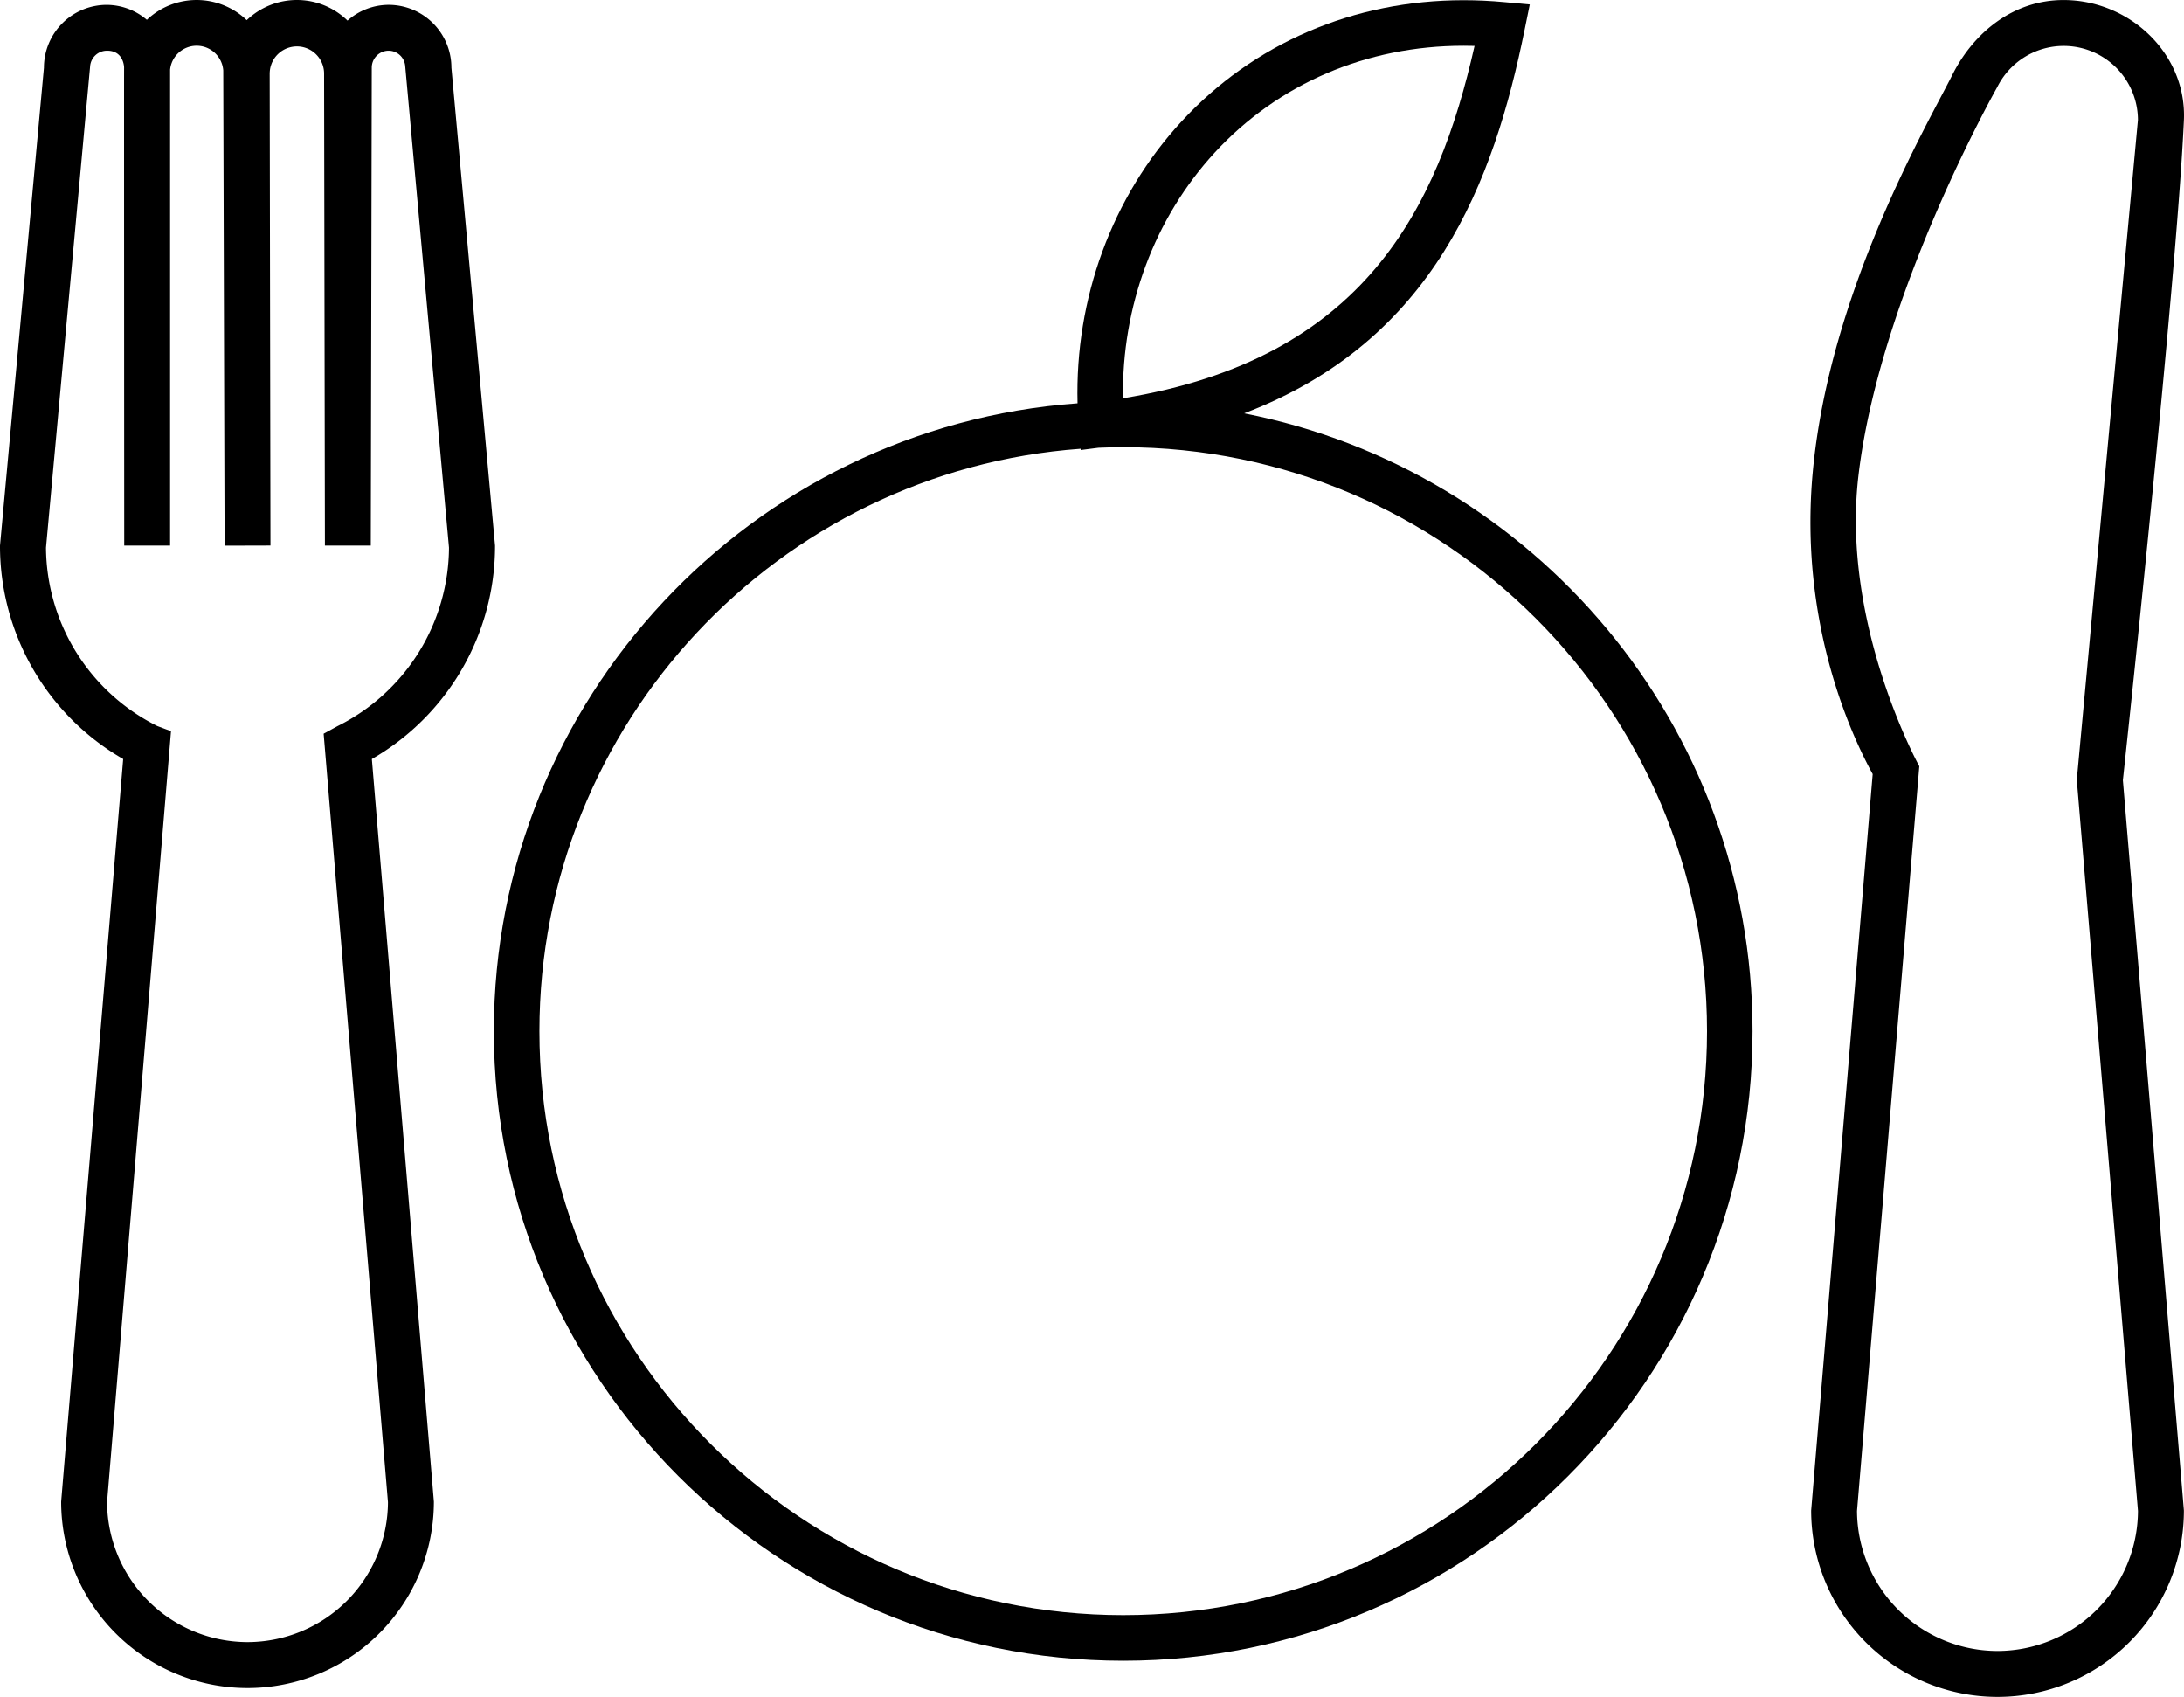 <svg xmlns="http://www.w3.org/2000/svg" width="654.566" height="508.429" viewBox="0 0 654.566 508.429">
  <g id="noun-nutrition-16042" transform="translate(0 -11.972)">
    <path id="Path_1058" data-name="Path 1058" d="M247.588,135.772c56.976-21.744,74.8-69.343,84.089-115.053l1.518-7.454-7.572-.7c-4.105-.384-8.223-.58-12.263-.58-32.932,0-62.977,12.915-84.591,36.379-20.786,22.545-31.928,52.988-31.114,84.4C100.021,139.8,22.715,221.483,22.715,320.9c0,104,84.623,188.625,188.631,188.625S399.958,424.9,399.958,320.9C399.958,229.276,334.309,152.72,247.588,135.772ZM238.8,57.612c19.014-20.623,45.488-31.98,74.556-31.98,1.095,0,2.183.013,3.291.046-11.025,48.733-33.036,93.772-105.37,105.578C210.851,103.785,220.677,77.278,238.8,57.612ZM211.346,495.864c-96.482,0-174.974-78.492-174.974-174.974,0-92.182,71.656-167.936,162.2-174.511l.033.378,5.337-.678c2.457-.1,4.92-.169,7.409-.169,96.476,0,174.961,78.492,174.961,174.974S307.822,495.864,211.346,495.864Z" transform="translate(125.296 0.05)"/>
    <path id="Path_1059" data-name="Path 1059" d="M176.914,245.741s16-148.108,18.284-197.695c.925-19.874-16.179-36.072-36.073-36.072-15.071,0-27,9.767-33.355,22.487-7.22,14.42-36.776,64.645-41.8,118.9-4.144,44.7,11.266,78.348,17.958,90.546L83.488,464.535a55.855,55.855,0,0,0,111.71,0Zm-37.584,260.9a42.174,42.174,0,0,1-42.1-41.963L115.9,241.558s-23.458-42.373-18.258-86.93c6.34-54.3,41.618-116.564,41.618-116.564a22.246,22.246,0,0,1,42.165,9.82L163.1,245.618l18.336,219.054A42.16,42.16,0,0,1,139.33,506.641Z" transform="translate(459.333 0.011)"/>
    <path id="Path_1060" data-name="Path 1060" d="M111.449,239.4a73.663,73.663,0,0,0,36.92-63.948L135.291,32.237a18.825,18.825,0,0,0-18.8-18.812,18.624,18.624,0,0,0-12.335,4.724,21.719,21.719,0,0,0-30.208-.13,21.682,21.682,0,0,0-29.934-.1A18.62,18.62,0,0,0,31.98,13.432,18.832,18.832,0,0,0,13.169,32.243L0,175.452A73.663,73.663,0,0,0,36.92,239.4L18.329,461.894a55.855,55.855,0,0,0,111.71,0ZM74.184,503.994a42.155,42.155,0,0,1-42.1-41.95l19.17-230.992-4.086-1.531a60.153,60.153,0,0,1-33.381-53.464L27.009,31.839a5.058,5.058,0,0,1,4.978-4.672c5.193-.091,5.206,5.063,5.206,5.063-.039.547.039,143.215.039,143.215H50.981V32.843a8,8,0,0,1,15.932.209l.4,142.413,13.749-.039-.235-141.56h.007v-.02a8.152,8.152,0,0,1,16.3.02l.248,141.579H111.13l.293-143.215a5.068,5.068,0,0,1,5.063-5.063,5.008,5.008,0,0,1,4.965,4.678l13.117,144.212a60.129,60.129,0,0,1-33.381,53.464L97,231.808l19.274,230.236A42.135,42.135,0,0,1,74.184,503.994Z" transform="translate(0 0)"/>
  </g>
</svg>
